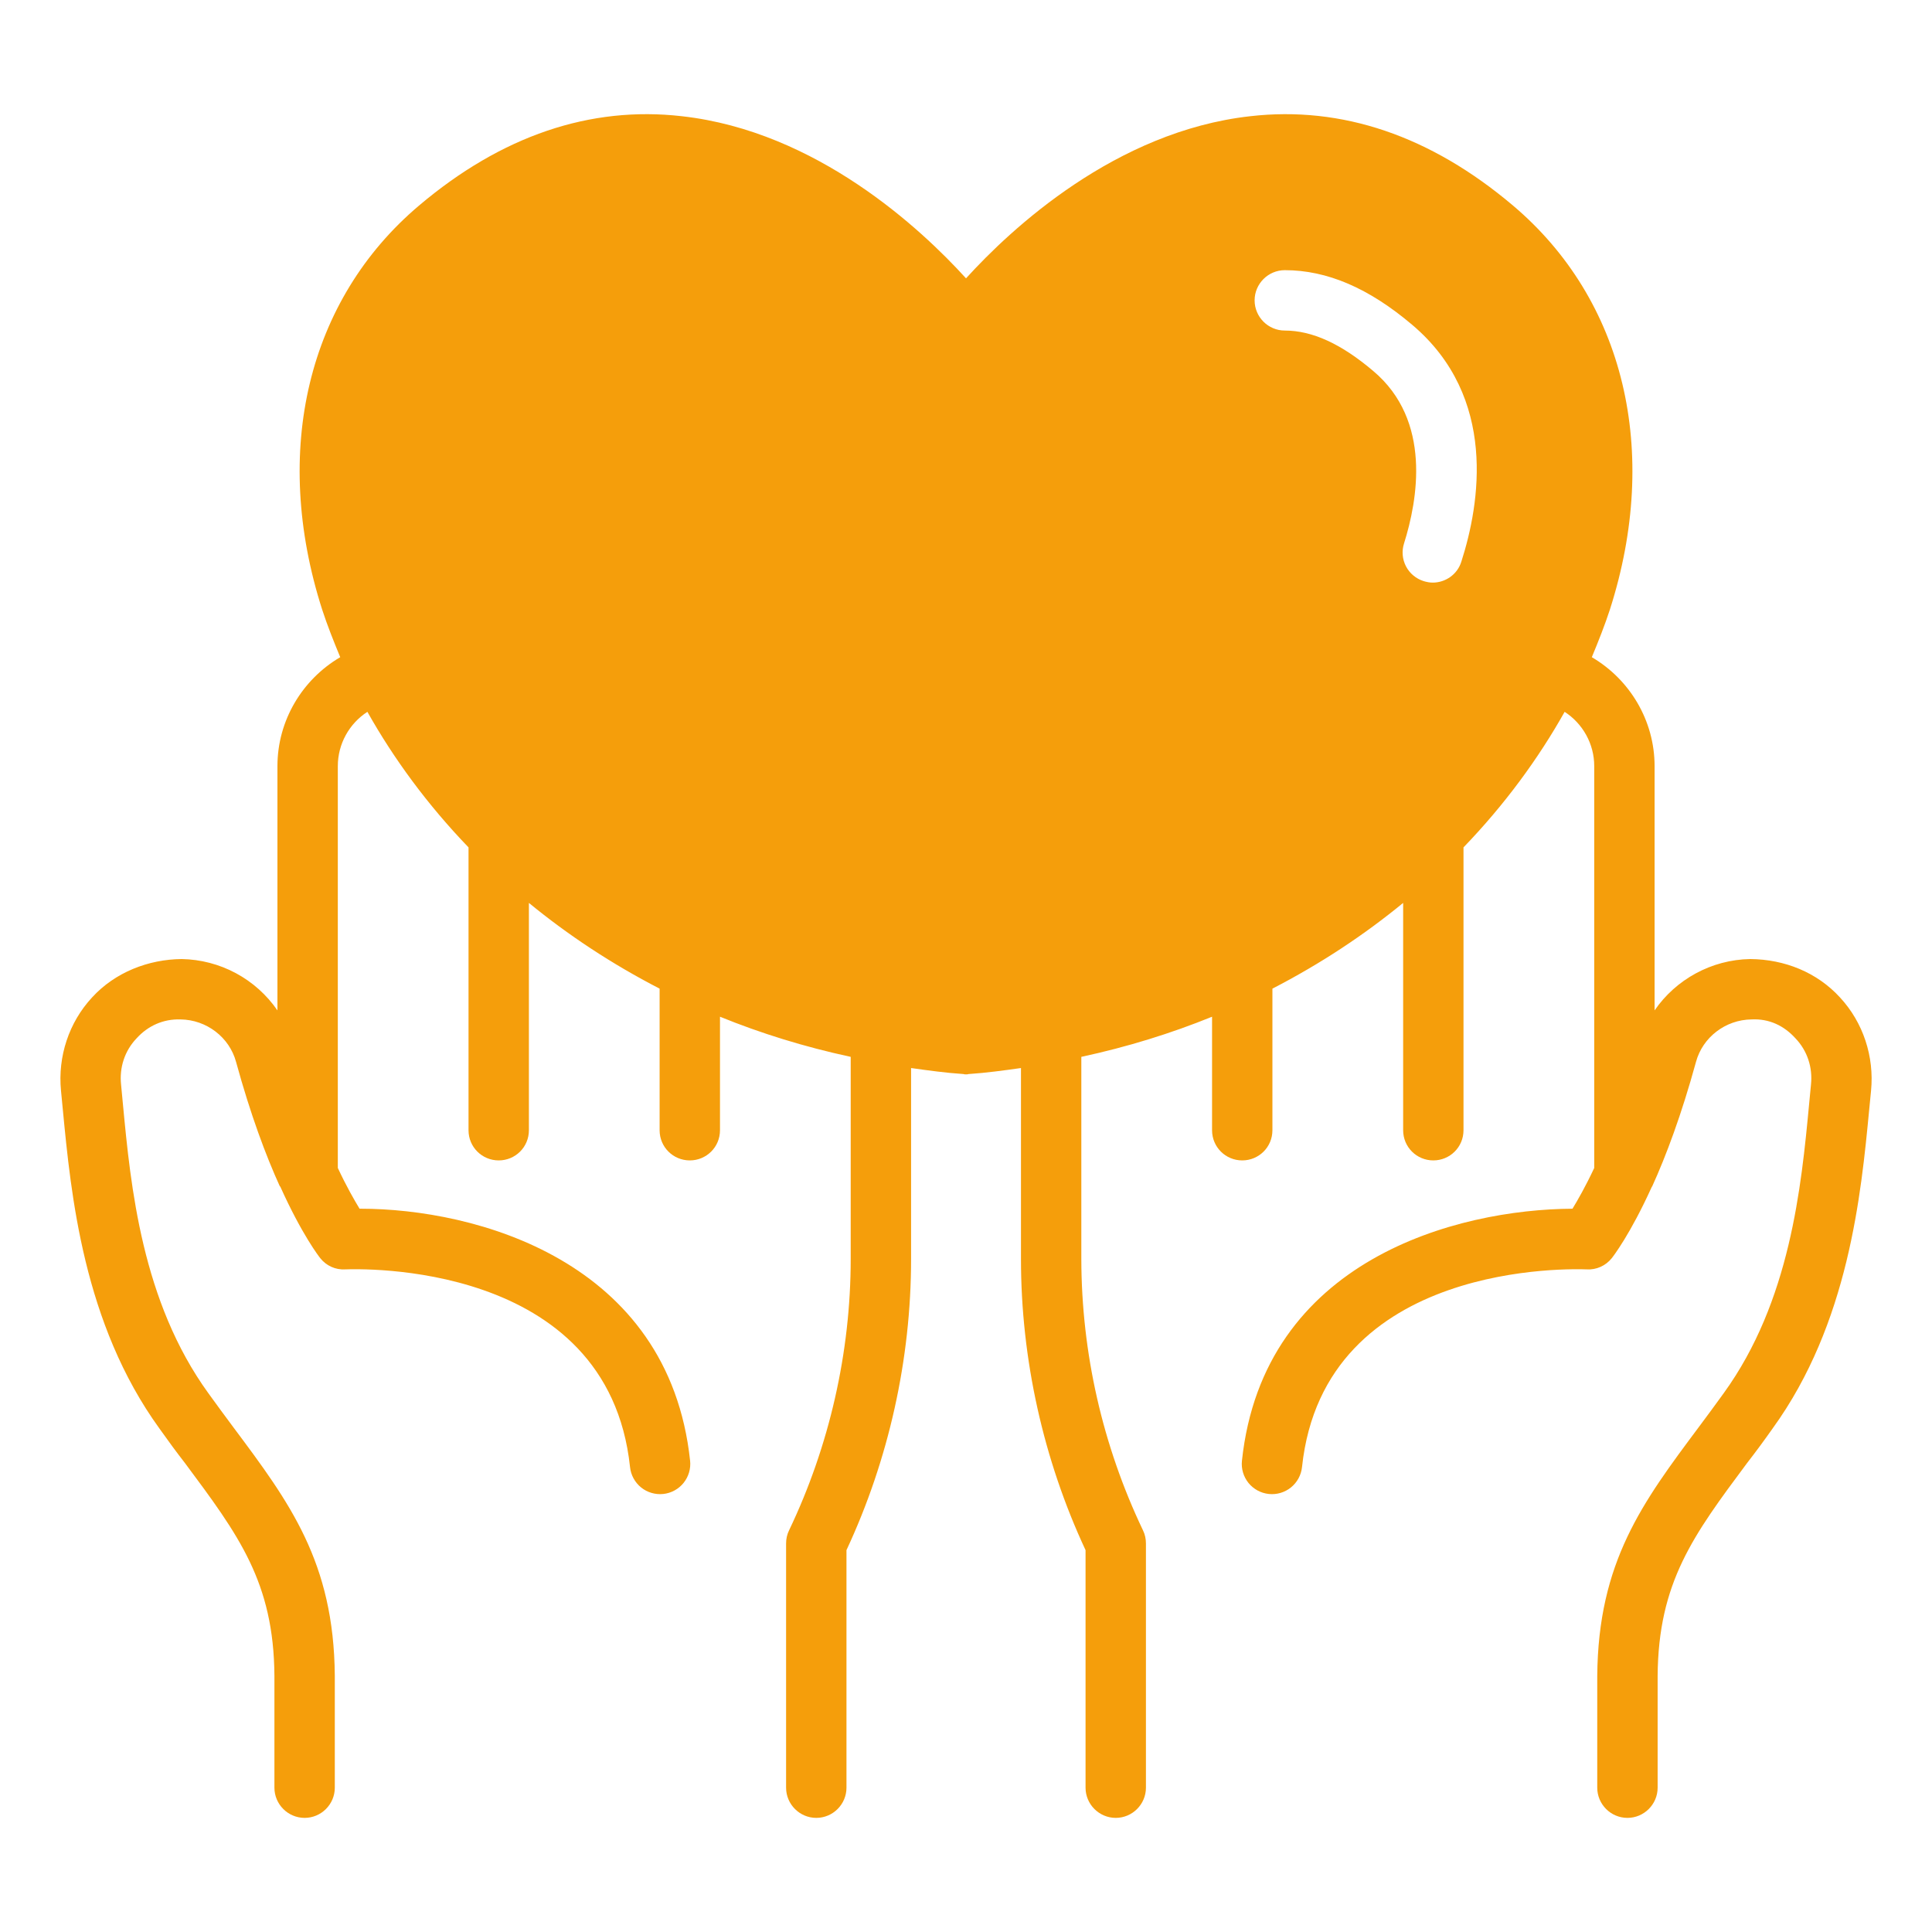 <svg width="75" height="75" viewBox="0 0 75 75" fill="none" xmlns="http://www.w3.org/2000/svg">
<path d="M71.427 38.719C70.536 37.746 69.282 37.242 67.946 37.23C66.434 37.254 65.052 38.027 64.231 39.223V29.742C64.231 27.973 63.27 26.379 61.794 25.512C62.052 24.891 62.298 24.27 62.497 23.66C64.466 17.508 63.059 11.637 58.735 7.98C55.536 5.273 52.091 4.102 48.528 4.512C43.302 5.098 39.247 8.883 37.501 10.805C35.755 8.883 31.7 5.098 26.474 4.512C22.911 4.102 19.466 5.273 16.266 7.98C11.942 11.637 10.536 17.508 12.505 23.66C12.704 24.27 12.95 24.891 13.208 25.512C11.731 26.379 10.77 27.973 10.77 29.742V39.223C10.354 38.619 9.8 38.124 9.154 37.777C8.508 37.431 7.788 37.243 7.056 37.23C5.755 37.242 4.466 37.746 3.575 38.719C2.673 39.691 2.239 41.016 2.368 42.34L2.438 43.066C2.755 46.371 3.235 51.375 6.188 55.453C6.528 55.934 6.856 56.379 7.184 56.801C9.259 59.59 10.63 61.418 10.653 65.062V69.398C10.653 70.043 11.181 70.57 11.825 70.57C12.47 70.57 12.997 70.043 12.997 69.398V65.051C12.962 60.633 11.239 58.324 9.059 55.406C8.743 54.984 8.427 54.551 8.087 54.082C5.509 50.52 5.075 46.078 4.77 42.844L4.7 42.105C4.63 41.438 4.841 40.793 5.298 40.312C5.743 39.82 6.341 39.551 7.009 39.574C8.016 39.586 8.907 40.266 9.165 41.227C9.727 43.277 10.325 44.871 10.864 46.055H10.876C11.72 47.93 12.387 48.785 12.434 48.844C12.669 49.137 13.02 49.301 13.407 49.277C13.829 49.266 23.602 48.879 24.458 56.953C24.474 57.106 24.52 57.255 24.594 57.39C24.667 57.525 24.767 57.645 24.886 57.742C25.006 57.839 25.144 57.911 25.291 57.954C25.439 57.998 25.594 58.012 25.747 57.996C25.9 57.98 26.049 57.934 26.184 57.86C26.319 57.787 26.439 57.687 26.535 57.568C26.632 57.448 26.704 57.31 26.748 57.163C26.792 57.015 26.806 56.86 26.79 56.707C25.958 48.914 18.434 46.922 13.993 46.922H13.958C13.759 46.594 13.454 46.066 13.114 45.34V29.742C13.114 28.875 13.559 28.09 14.262 27.633C15.282 29.449 16.595 31.242 18.188 32.895V43.875C18.188 44.531 18.716 45.047 19.36 45.047C20.005 45.047 20.532 44.531 20.532 43.875V35.051C22.044 36.293 23.743 37.418 25.606 38.379V43.875C25.606 44.531 26.134 45.047 26.778 45.047C27.423 45.047 27.95 44.531 27.95 43.875V39.469C29.532 40.113 31.231 40.641 33.024 41.027V48.879C33.024 52.5 32.192 56.145 30.634 59.402C30.552 59.566 30.516 59.742 30.516 59.918V69.398C30.516 70.043 31.044 70.57 31.688 70.57C32.333 70.57 32.86 70.043 32.86 69.398V60.176C34.501 56.66 35.368 52.758 35.368 48.879V41.461C36.036 41.555 36.704 41.648 37.407 41.695C37.431 41.707 37.466 41.707 37.501 41.707C37.536 41.707 37.571 41.707 37.595 41.695C38.298 41.648 38.966 41.555 39.634 41.461V48.879C39.634 52.758 40.501 56.66 42.141 60.176V69.398C42.141 70.043 42.669 70.57 43.313 70.57C43.958 70.57 44.485 70.043 44.485 69.398V59.918C44.485 59.742 44.45 59.566 44.368 59.402C42.801 56.115 41.984 52.521 41.977 48.879V41.027C43.77 40.641 45.47 40.113 47.052 39.469V43.875C47.052 44.531 47.579 45.047 48.224 45.047C48.868 45.047 49.395 44.531 49.395 43.875V38.379C51.259 37.418 52.958 36.293 54.47 35.051V43.875C54.47 44.531 54.997 45.047 55.641 45.047C56.286 45.047 56.813 44.531 56.813 43.875V32.895C58.407 31.242 59.72 29.449 60.739 27.633C61.442 28.09 61.888 28.875 61.888 29.742V45.34C61.548 46.066 61.243 46.594 61.044 46.922C56.567 46.945 49.044 48.891 48.212 56.707C48.179 57.016 48.271 57.326 48.466 57.568C48.662 57.809 48.946 57.964 49.255 57.996C49.564 58.029 49.873 57.937 50.115 57.742C50.357 57.546 50.511 57.262 50.544 56.953C51.399 48.879 61.173 49.266 61.595 49.277C61.97 49.301 62.333 49.137 62.567 48.844C62.614 48.785 63.282 47.93 64.126 46.066C64.138 46.066 64.138 46.055 64.138 46.055C64.677 44.871 65.274 43.277 65.837 41.227C66.095 40.266 66.985 39.586 67.993 39.574C68.684 39.539 69.259 39.82 69.704 40.312C70.161 40.793 70.372 41.438 70.302 42.105L70.231 42.844C69.927 46.078 69.493 50.52 66.915 54.082C66.575 54.551 66.259 54.984 65.942 55.406C63.763 58.324 62.04 60.633 62.005 65.062V69.398C62.005 70.043 62.532 70.57 63.177 70.57C63.821 70.57 64.349 70.043 64.349 69.398V65.074C64.372 61.418 65.743 59.59 67.817 56.801C68.145 56.379 68.474 55.934 68.813 55.453C71.766 51.375 72.247 46.371 72.563 43.066L72.634 42.34C72.763 41.016 72.329 39.691 71.427 38.719ZM54.505 21.094C55.032 19.418 55.595 16.324 53.309 14.402C52.067 13.348 50.942 12.832 49.876 12.832C49.231 12.832 48.704 12.305 48.704 11.66C48.704 11.016 49.231 10.488 49.876 10.488C51.516 10.488 53.134 11.18 54.821 12.609C58.149 15.422 57.446 19.57 56.731 21.797C56.579 22.301 56.11 22.617 55.618 22.617C55.501 22.617 55.384 22.594 55.266 22.559C55.12 22.513 54.984 22.439 54.866 22.34C54.748 22.242 54.651 22.121 54.58 21.985C54.51 21.849 54.466 21.7 54.453 21.547C54.44 21.394 54.458 21.24 54.505 21.094Z" fill="#F59E0B"/>
</svg>
